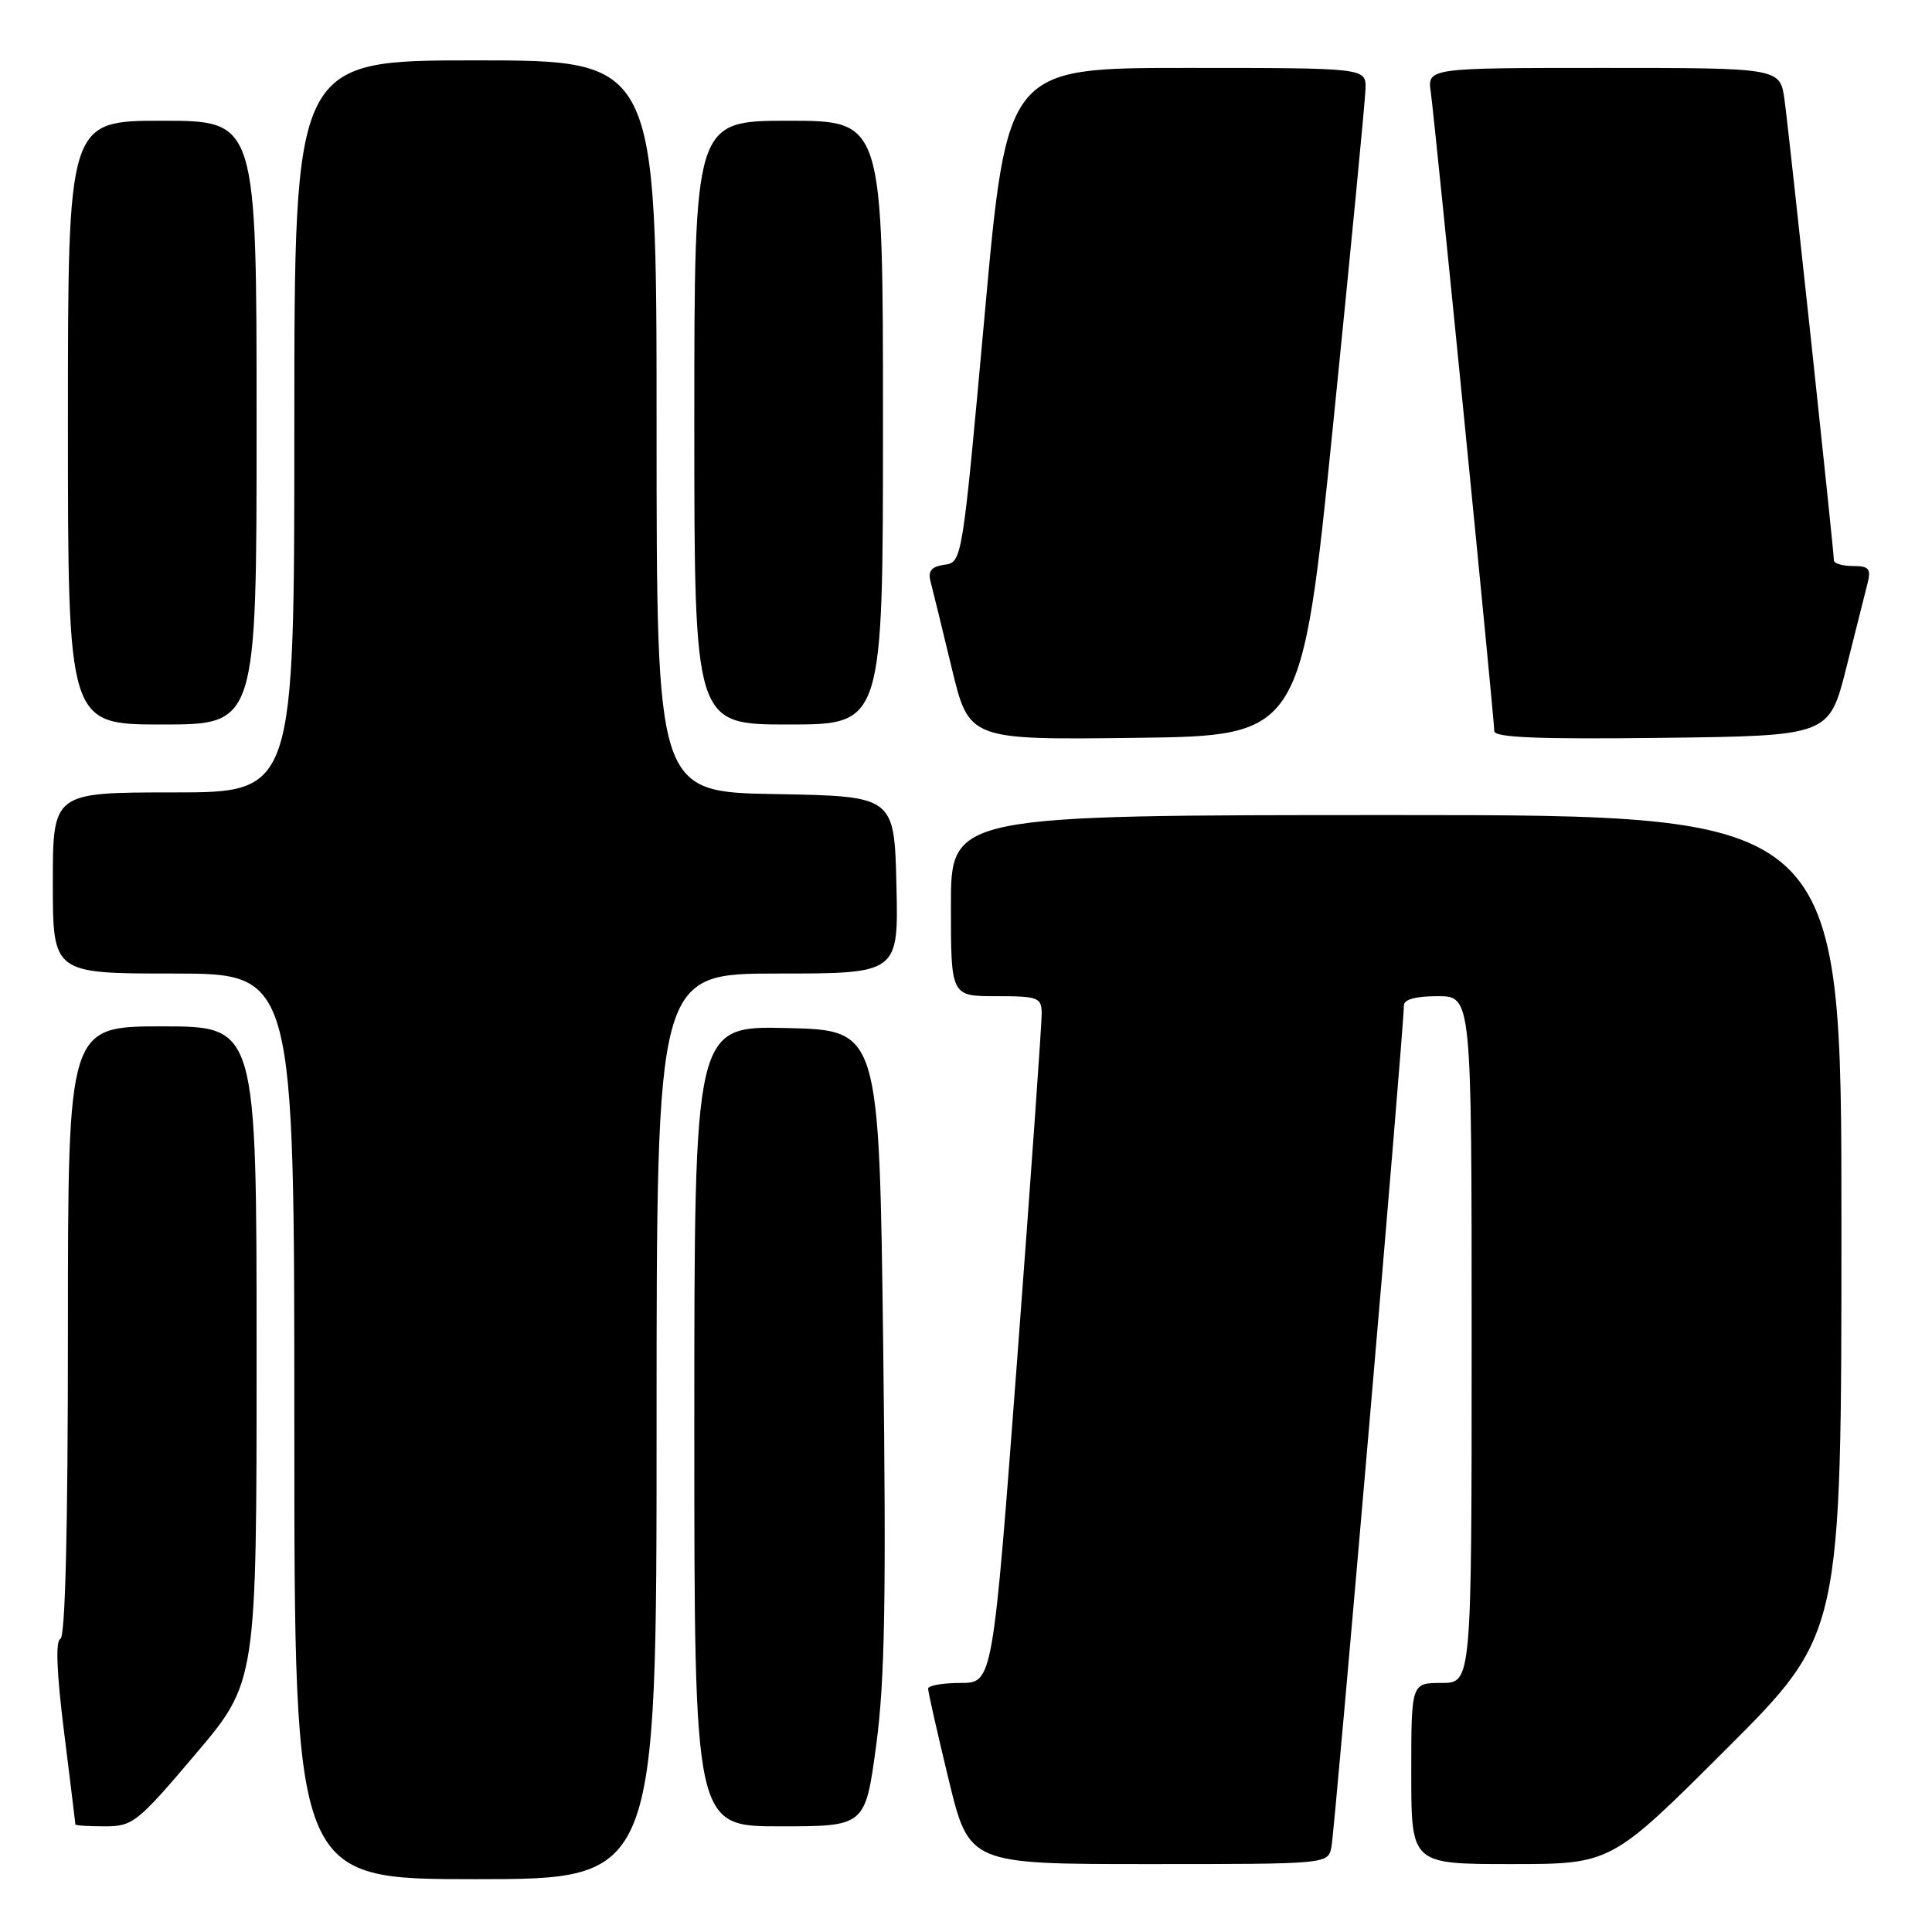 <?xml version="1.0" encoding="UTF-8" standalone="no"?>
<!DOCTYPE svg PUBLIC "-//W3C//DTD SVG 1.1//EN" "http://www.w3.org/Graphics/SVG/1.1/DTD/svg11.dtd" >
<svg xmlns="http://www.w3.org/2000/svg" xmlns:xlink="http://www.w3.org/1999/xlink" version="1.1" viewBox="0 0 256 256">
 <g >
 <path fill="currentColor"
d=" M 87.00 189.00 C 87.00 129.00 87.00 129.00 103.03 129.00 C 119.06 129.00 119.06 129.00 118.78 117.25 C 118.50 105.50 118.50 105.50 102.75 105.22 C 87.00 104.95 87.00 104.95 87.00 56.47 C 87.00 8.00 87.00 8.00 63.00 8.00 C 39.00 8.00 39.00 8.00 39.00 56.50 C 39.00 105.00 39.00 105.00 23.00 105.00 C 7.00 105.00 7.00 105.00 7.00 117.00 C 7.00 129.00 7.00 129.00 23.00 129.00 C 39.00 129.00 39.00 129.00 39.00 189.00 C 39.00 249.00 39.00 249.00 63.00 249.00 C 87.00 249.00 87.00 249.00 87.00 189.00 Z  M 176.42 244.75 C 176.87 242.56 186.07 135.74 186.02 133.25 C 186.01 132.43 187.55 132.00 190.50 132.00 C 195.00 132.00 195.00 132.00 195.00 177.50 C 195.00 223.00 195.00 223.00 191.00 223.00 C 187.00 223.00 187.00 223.00 187.00 235.00 C 187.00 247.00 187.00 247.00 200.24 247.00 C 213.48 247.00 213.48 247.00 228.74 231.76 C 244.00 216.52 244.00 216.52 244.00 162.26 C 244.00 108.00 244.00 108.00 185.00 108.00 C 126.00 108.00 126.00 108.00 126.00 120.00 C 126.00 132.00 126.00 132.00 132.00 132.00 C 137.55 132.00 138.00 132.17 138.03 134.25 C 138.05 135.49 136.60 155.96 134.81 179.75 C 131.55 223.00 131.55 223.00 127.28 223.00 C 124.92 223.00 122.99 223.34 122.98 223.75 C 122.97 224.16 124.19 229.56 125.69 235.75 C 128.41 247.00 128.41 247.00 152.19 247.00 C 175.96 247.00 175.96 247.00 176.42 244.75 Z  M 25.90 232.44 C 34.00 222.88 34.00 222.88 34.00 179.44 C 34.00 136.00 34.00 136.00 21.50 136.00 C 9.00 136.00 9.00 136.00 9.00 176.42 C 9.00 202.59 8.65 216.95 8.00 217.17 C 7.34 217.39 7.51 221.68 8.49 229.50 C 9.31 236.10 9.99 241.61 9.99 241.75 C 10.00 241.89 11.75 242.00 13.90 242.00 C 17.59 242.00 18.22 241.50 25.90 232.44 Z  M 116.10 231.25 C 117.25 222.70 117.44 211.89 117.03 178.50 C 116.50 136.50 116.50 136.50 104.25 136.22 C 92.00 135.94 92.00 135.94 92.00 188.97 C 92.00 242.00 92.00 242.00 103.33 242.00 C 114.65 242.00 114.65 242.00 116.10 231.25 Z  M 176.67 56.00 C 178.98 33.17 180.90 13.26 180.94 11.75 C 181.00 9.00 181.00 9.00 157.22 9.00 C 133.43 9.00 133.43 9.00 130.47 41.75 C 127.51 74.36 127.49 74.50 125.15 74.83 C 123.40 75.08 122.94 75.65 123.31 77.09 C 123.59 78.15 124.85 83.30 126.11 88.53 C 128.40 98.04 128.40 98.04 150.44 97.77 C 172.47 97.50 172.47 97.50 176.67 56.00 Z  M 244.64 88.50 C 245.88 83.55 247.16 78.49 247.47 77.25 C 247.95 75.36 247.63 75.00 245.52 75.00 C 244.13 75.00 243.00 74.66 243.00 74.25 C 242.99 72.91 237.07 17.63 236.46 13.25 C 235.88 9.00 235.88 9.00 212.50 9.00 C 189.13 9.00 189.13 9.00 189.59 12.25 C 190.14 16.12 198.00 95.22 198.00 96.88 C 198.00 97.73 203.93 97.97 220.19 97.77 C 242.37 97.50 242.37 97.50 244.64 88.50 Z  M 34.00 56.00 C 34.00 16.00 34.00 16.00 21.50 16.00 C 9.00 16.00 9.00 16.00 9.00 56.00 C 9.00 96.00 9.00 96.00 21.50 96.00 C 34.00 96.00 34.00 96.00 34.00 56.00 Z  M 117.00 56.00 C 117.00 16.00 117.00 16.00 104.50 16.00 C 92.00 16.00 92.00 16.00 92.00 56.00 C 92.00 96.00 92.00 96.00 104.50 96.00 C 117.00 96.00 117.00 96.00 117.00 56.00 Z "/>
</g>
</svg>
